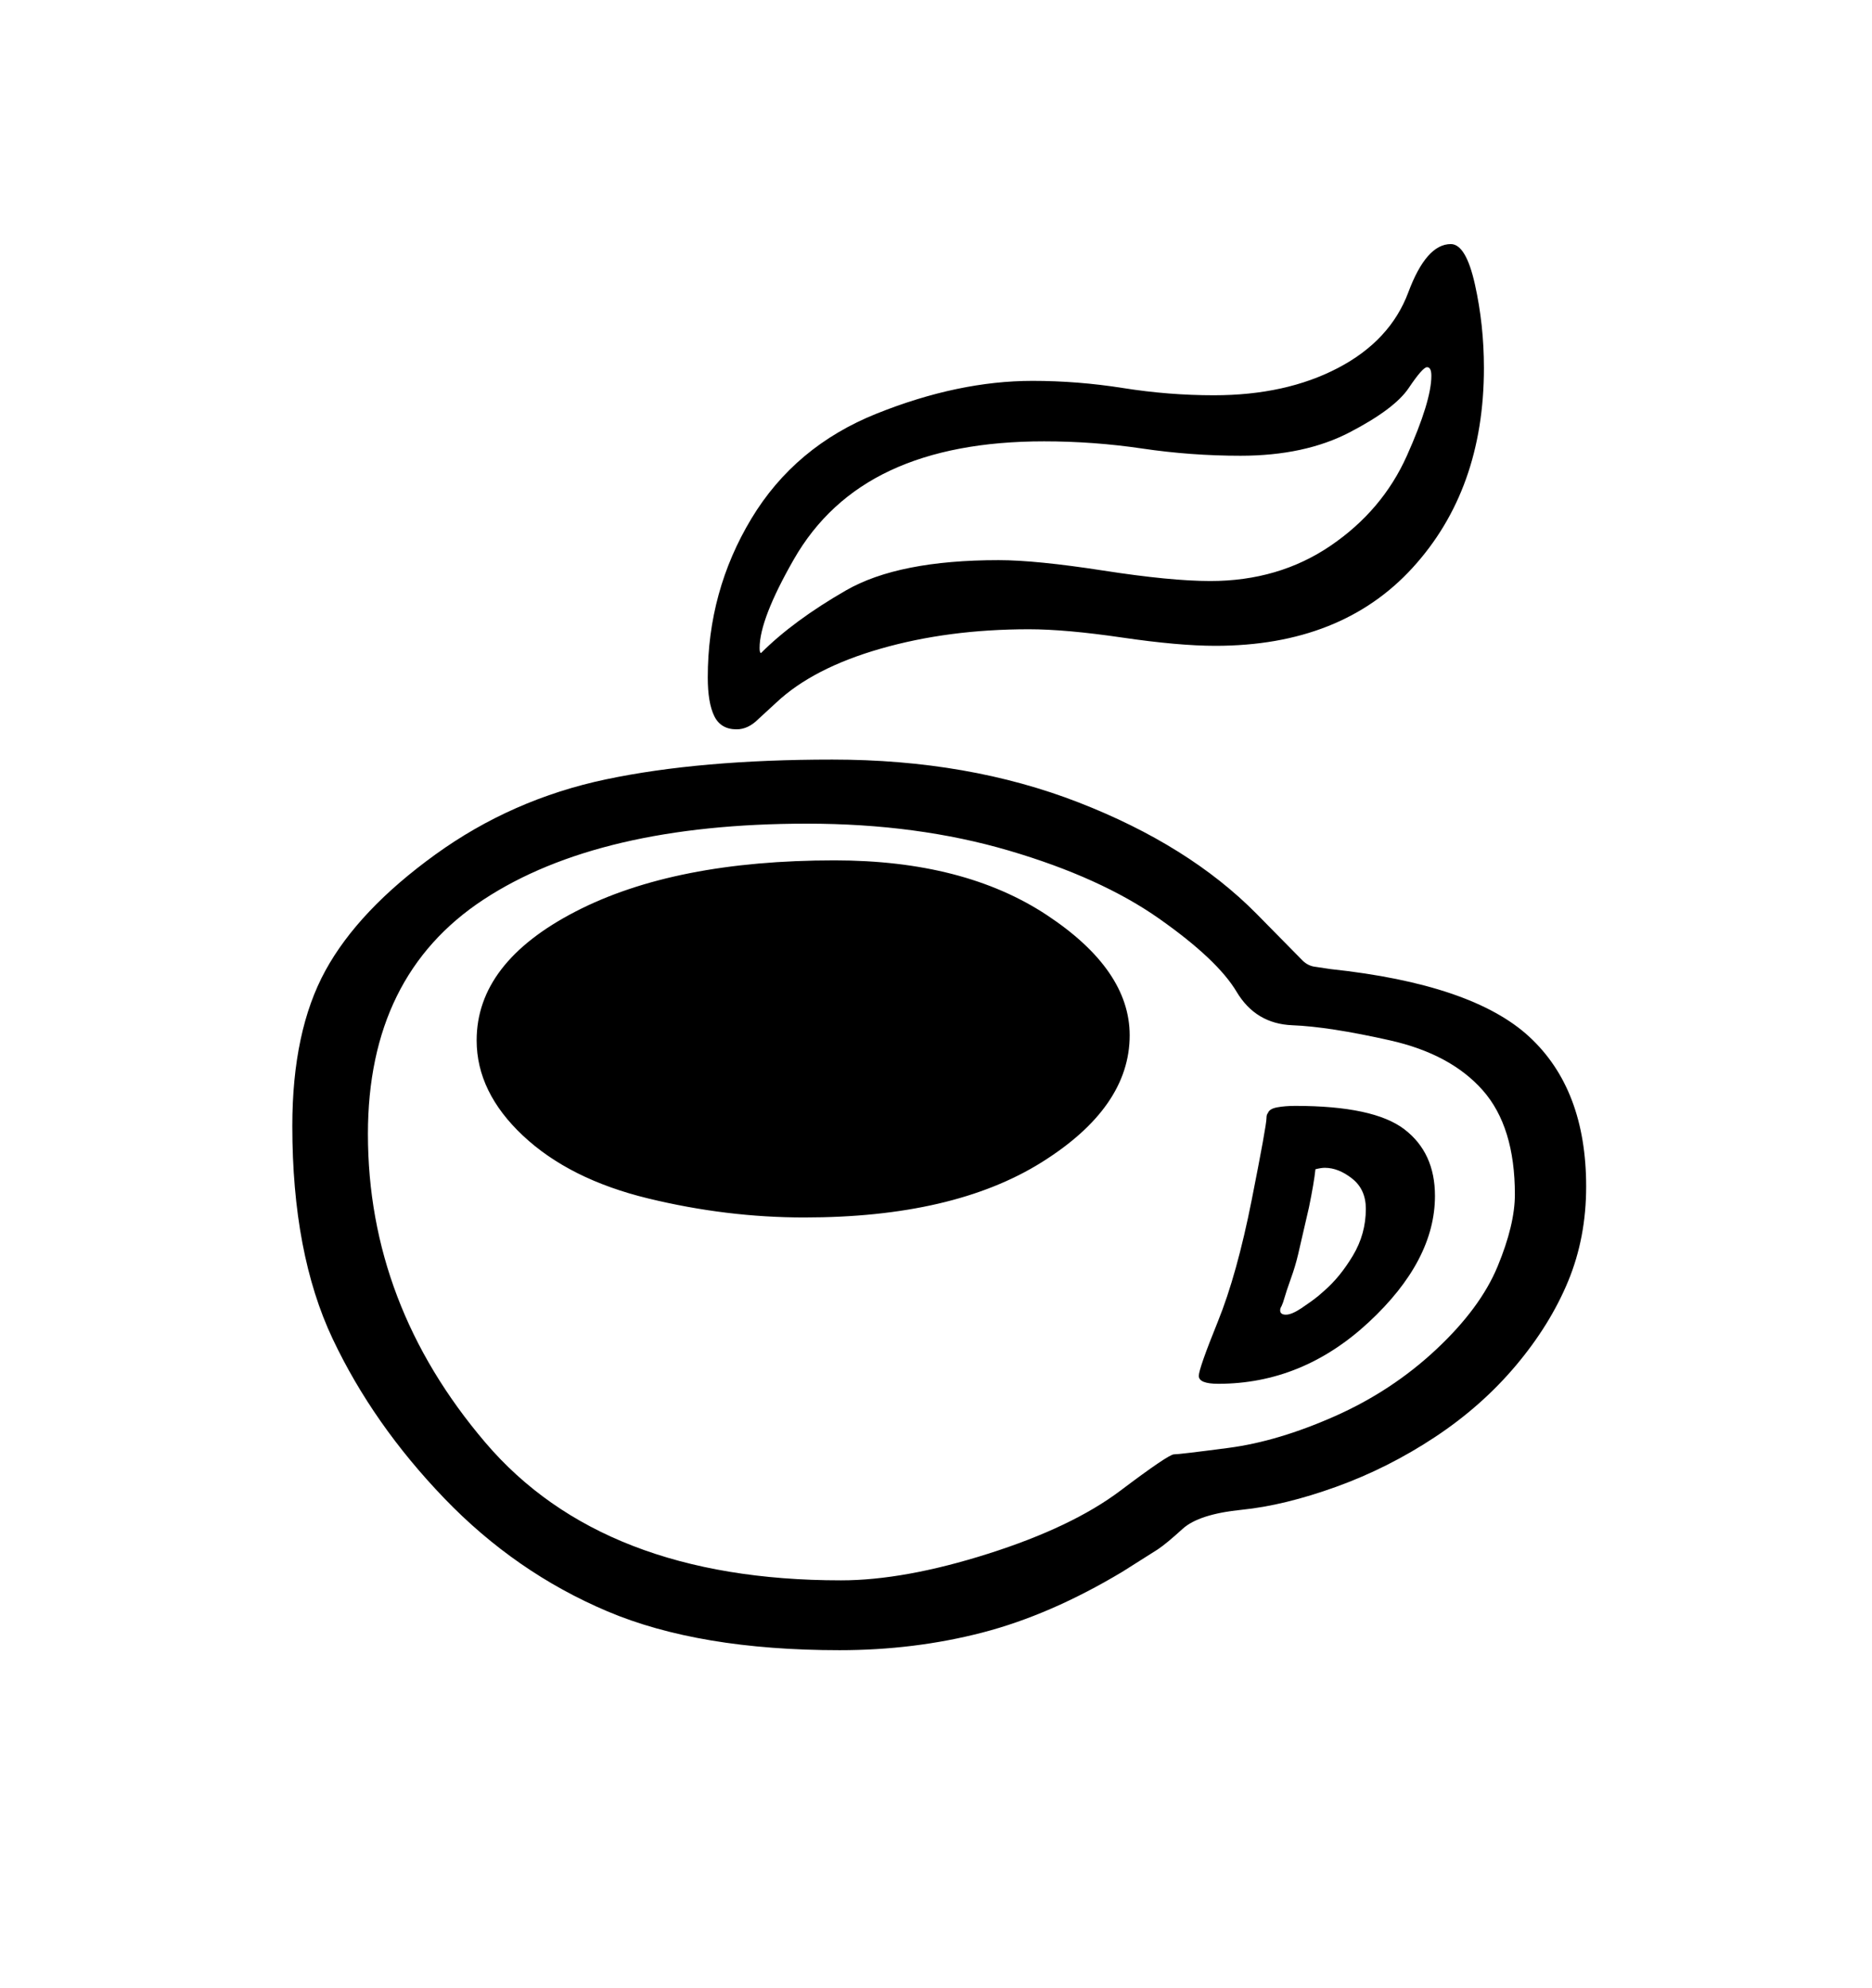 <svg viewBox="0 0 2600 2760.837" xmlns="http://www.w3.org/2000/svg"><path d="M1848 1346q197 21 276 94t79 208q0 71-25 131.5t-72.5 117T1993 1996t-137 69-131.5 32-82 26.5-34.5 28.5l-49 31q-100 60-194.5 84.5T1166 2292q-195 0-322.5-54T617 2081t-155-221.5-56-295.5q0-132 46-216t152.5-161 237-104.5T1156 1055q189 0 342 59.5t247 154.5l64 65q8 8 19 9zm211.5 168.5q-44.5-50.5-129-69.5t-135.5-21-77.5-46.5T1610 1276t-208.5-94.5T1121 1144q-289 0-449.5 105.5T511 1575q0 237 163 428.5t494 191.5q88 0 204.5-37t183.5-87.5 74.5-50.5 76-9 147.5-44 140.5-92.5T2080 1759t24-100q0-94-44.5-144.5zm-613 100Q1324 1691 1117 1691q-108 0-217-26.5t-173.5-87T662 1445q0-108 137.5-179t359.5-71q180 0 295 76t115 167q0 100-122.5 176.5zm454.5 222q-92 85.5-209 85.5-27 0-27-11 0-10 26.5-75.5t47-169T1759 1553q0-5 2-7 2-6 13-8t25-2q109 0 151.5 32.5t42.5 92.5q0 90-92 175.5zm-23-199.5q-19-15-38-15-5 0-13 2-2 19-9 53l-15 65q-4 17-10 33.5t-11 33.5l-2 5q-2 3-2 6 0 6 8 6t21.5-9 23.5-17l8-7q22-19 40-49t18-65q0-27-19-42zM1560 539q63 10 126 10 100 0 172.5-38t97.5-105 59-67q21 0 33.5 56t12.5 116q0 169-99 277.5T1688 897q-51 0-129.5-11.5T1429 874q-112 0-206 27t-145 75l-25 23q-14 14-30 14-22 0-31-18.5t-9-53.5q0-120 60.5-220.5t174-146T1434 529q63 0 126 10zm-503 368q45-45 118-87t212-42q52 0 145.5 14.5T1681 807q95 0 167-49t106-125 34-111q0-12-6-12t-25.5 29-82 61.5T1723 633q-69 0-136.5-10T1450 613q-127 0-213.5 40.5t-134 123.5-47.5 123q0 7 2 7z"/></svg>